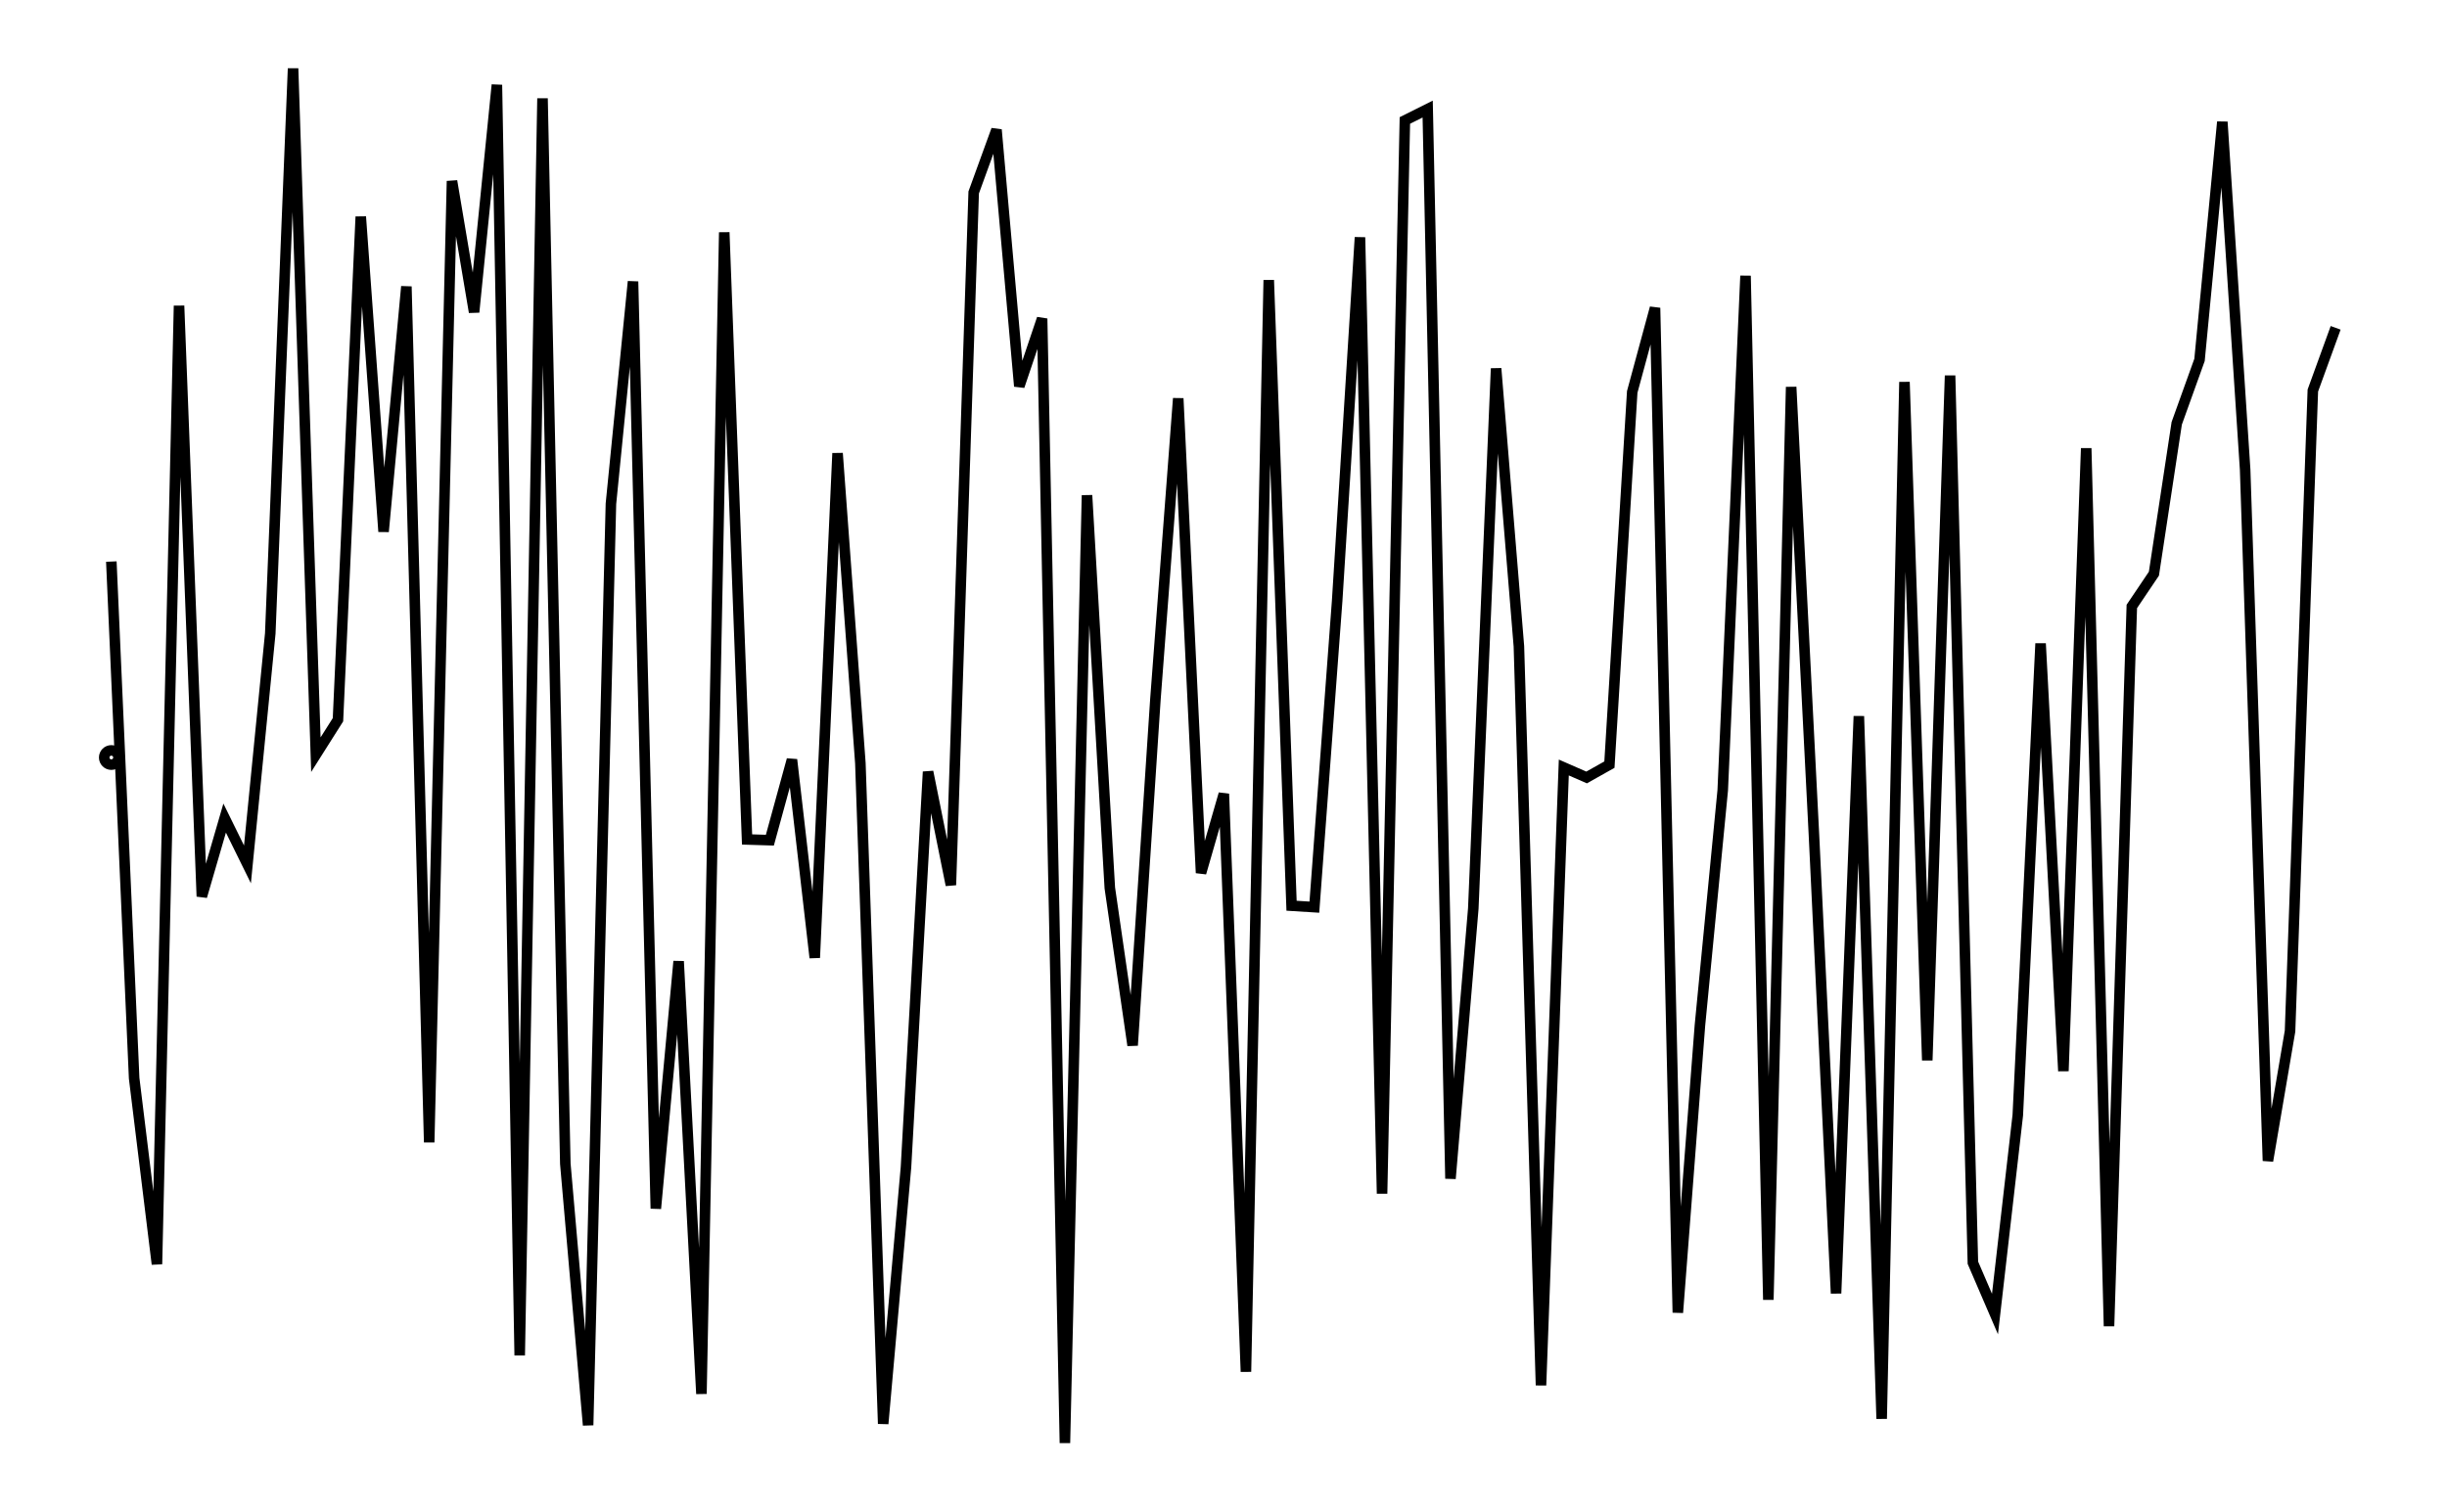 <svg xmlns="http://www.w3.org/2000/svg" width="161.803" height="100.000" viewBox="-3.349 -54.893 171.803 110.000">
<g fill="none" stroke="black" stroke-width="0.010%" transform="translate(0, 0.214) scale(51.838, -51.838)">
<circle cx="0.032" cy="0.000" r="0.010" />
<polyline points="0.032,0.275 0.064,-0.450 0.096,-0.711 0.127,0.634 0.159,-0.195 0.191,-0.085 0.223,-0.150 0.255,0.174 0.287,0.967 0.319,0.004 0.350,0.053 0.382,0.759 0.414,0.317 0.446,0.661 0.478,-0.540 0.510,0.809 0.541,0.625 0.573,0.944 0.605,-0.839 0.637,0.925 0.669,-0.570 0.701,-0.937 0.733,0.356 0.764,0.668 0.796,-0.633 0.828,-0.286 0.860,-0.893 0.892,0.737 0.924,-0.115 0.956,-0.116 0.987,-0.003 1.019,-0.281 1.051,0.427 1.083,-0.008 1.115,-0.935 1.147,-0.575 1.178,-0.020 1.210,-0.179 1.242,0.793 1.274,0.881 1.306,0.521 1.338,0.616 1.370,-0.962 1.401,0.368 1.433,-0.183 1.465,-0.404 1.497,0.082 1.529,0.504 1.561,-0.162 1.593,-0.051 1.624,-0.862 1.656,0.670 1.688,-0.208 1.720,-0.210 1.752,0.220 1.784,0.730 1.815,-0.612 1.847,0.894 1.879,0.910 1.911,-0.591 1.943,-0.212 1.975,0.546 2.007,0.156 2.038,-0.881 2.070,-0.014 2.102,-0.028 2.134,-0.010 2.166,0.513 2.198,0.631 2.230,-0.779 2.261,-0.376 2.293,-0.046 2.325,0.676 2.357,-0.761 2.389,0.520 2.421,-0.109 2.452,-0.752 2.484,0.058 2.516,-0.928 2.548,0.527 2.580,-0.425 2.612,0.536 2.644,-0.709 2.675,-0.781 2.707,-0.502 2.739,0.160 2.771,-0.440 2.803,0.434 2.835,-0.798 2.867,0.212 2.898,0.258 2.930,0.469 2.962,0.558 2.994,0.892 3.026,0.404 3.058,-0.566 3.089,-0.384 3.121,0.515 3.153,0.603" />
</g>
</svg>